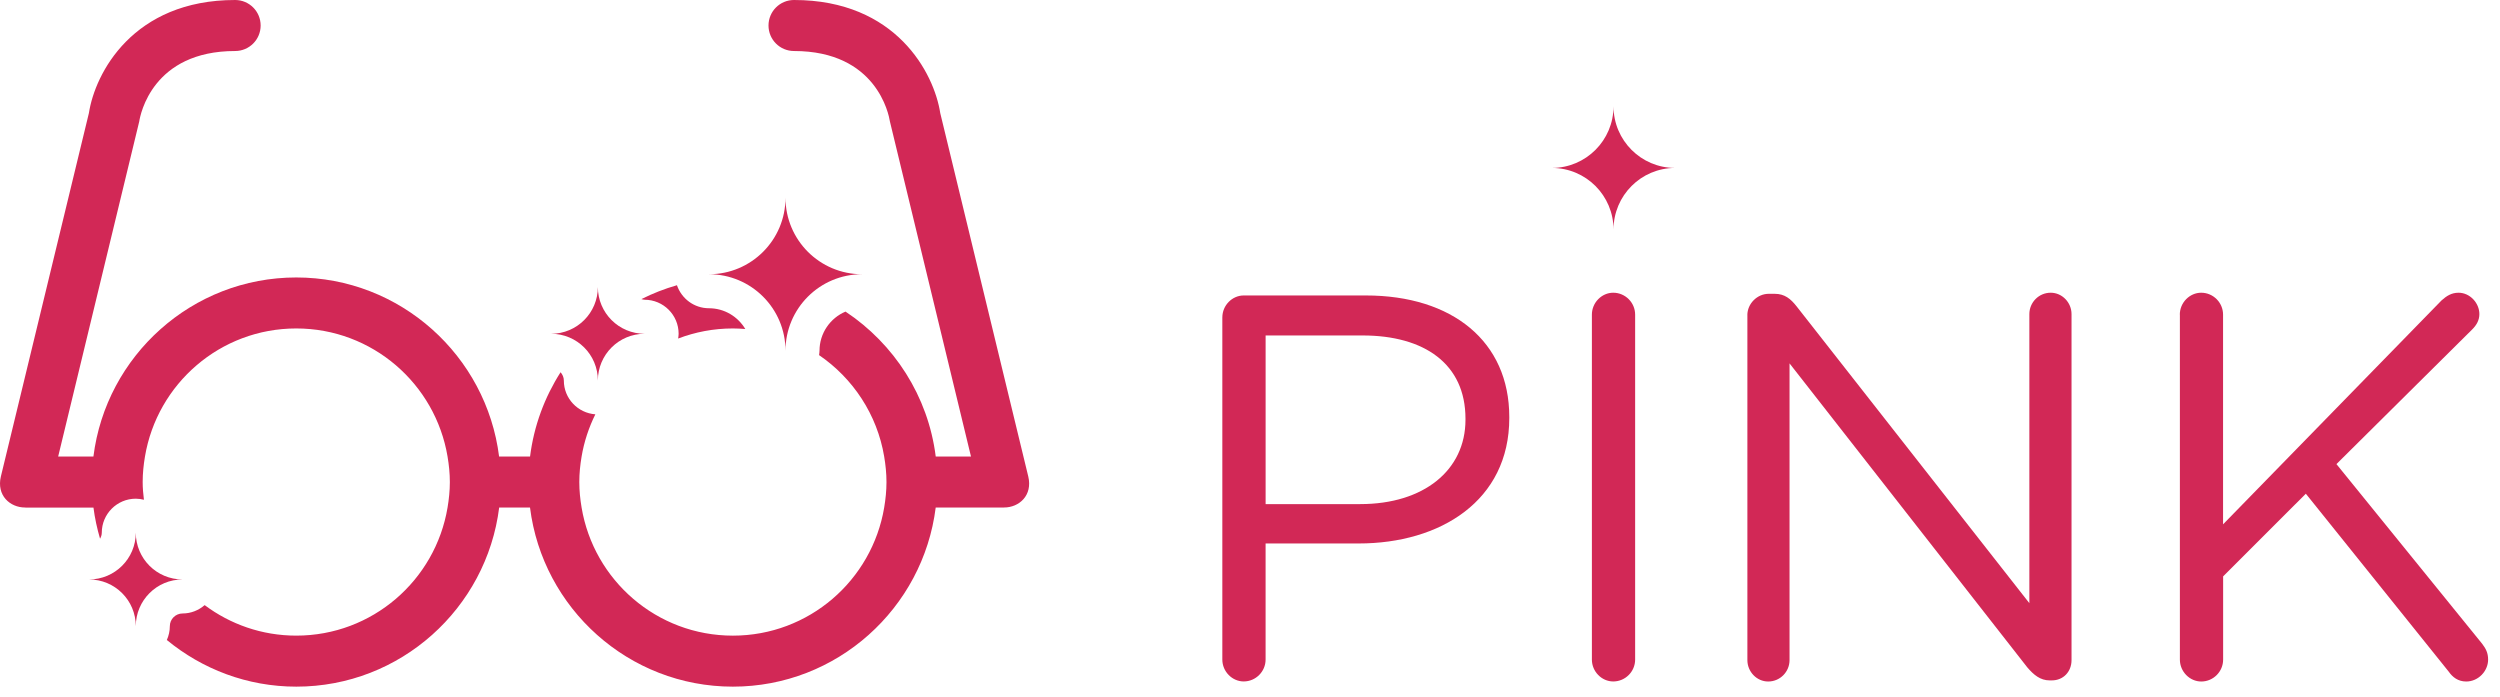 <?xml version="1.0" encoding="UTF-8"?>
<svg width="147px" height="41px" viewBox="0 0 147 41" version="1.1" xmlns="http://www.w3.org/2000/svg" xmlns:xlink="http://www.w3.org/1999/xlink">
    <!-- Generator: Sketch 47.1 (45422) - http://www.bohemiancoding.com/sketch -->
    <title>logo-pink-white-desktop</title>
    <desc>Created with Sketch.</desc>
    <defs></defs>
    <g id="Page-1" stroke="none" stroke-width="1" fill="none" fill-rule="evenodd">
        <g id="logo-pink-white-desktop" fill-rule="nonzero" fill="#D22856">
            <g id="Group" transform="translate(71, 17)">
                <path d="M0.874,1.661 C0.874,0.953 1.454,0.373 2.13,0.373 L9.31,0.373 C14.397,0.373 17.746,3.077 17.746,7.519 L17.746,7.583 C17.746,12.444 13.689,14.956 8.892,14.956 L3.417,14.956 L3.417,21.781 C3.417,22.489 2.837,23.069 2.129,23.069 C1.453,23.069 0.873,22.489 0.873,21.781 L0.873,1.661 L0.874,1.661 Z M8.988,12.641 C12.722,12.641 15.17,10.645 15.17,7.682 L15.17,7.619 C15.17,4.399 12.756,2.725 9.117,2.725 L3.418,2.725 L3.418,12.642 L8.988,12.642 L8.988,12.641 Z" id="Shape"></path>
                <path d="M22.603,1.5 C22.603,0.792 23.182,0.212 23.858,0.212 C24.567,0.212 25.146,0.792 25.146,1.5 L25.146,21.783 C25.146,22.491 24.567,23.07 23.858,23.07 C23.182,23.07 22.603,22.491 22.603,21.783 L22.603,1.5 Z" id="Shape"></path>
                <path d="M31.744,1.532 C31.744,0.856 32.324,0.276 33,0.276 L33.354,0.276 C33.934,0.276 34.289,0.566 34.642,1.016 L48.326,18.466 L48.326,1.468 C48.326,0.792 48.873,0.212 49.582,0.212 C50.258,0.212 50.806,0.792 50.806,1.468 L50.806,21.817 C50.806,22.493 50.325,23.007 49.648,23.007 L49.519,23.007 C48.971,23.007 48.584,22.686 48.2,22.235 L34.225,4.367 L34.225,21.817 C34.225,22.493 33.678,23.073 32.969,23.073 C32.293,23.073 31.746,22.493 31.746,21.817 L31.746,1.532 L31.744,1.532 Z" id="Shape"></path>
                <path d="M57.173,1.5 C57.173,0.792 57.753,0.212 58.43,0.212 C59.138,0.212 59.716,0.792 59.716,1.5 L59.716,13.831 L72.564,0.663 C72.854,0.406 73.143,0.212 73.562,0.212 C74.238,0.212 74.787,0.824 74.787,1.468 C74.787,1.822 74.625,2.112 74.367,2.369 L66.383,10.289 L74.947,20.85 C75.172,21.141 75.301,21.397 75.301,21.785 C75.301,22.461 74.723,23.073 74.015,23.073 C73.532,23.073 73.209,22.815 72.985,22.493 L64.583,12.03 L59.72,16.891 L59.72,21.785 C59.72,22.493 59.142,23.073 58.434,23.073 C57.757,23.073 57.177,22.493 57.177,21.785 L57.177,1.5 L57.173,1.5 Z" id="Shape"></path>
            </g>
            <path d="M98.498,9.875 C96.496,9.875 94.875,8.252 94.875,6.251 C94.875,8.252 93.252,9.875 91.25,9.875 C93.252,9.875 94.875,11.498 94.875,13.499 C94.875,11.498 96.496,9.875 98.498,9.875 Z" id="Shape"></path>
            <g id="Group">
                <path d="M43.094,19.313 C43.34,19.313 43.583,19.327 43.824,19.346 C43.387,18.618 42.597,18.125 41.688,18.125 C40.811,18.125 40.074,17.557 39.804,16.771 C39.077,16.979 38.379,17.253 37.715,17.587 C37.777,17.604 37.837,17.625 37.903,17.625 C39.007,17.625 39.903,18.521 39.903,19.625 C39.903,19.721 39.888,19.813 39.875,19.906 C40.875,19.524 41.959,19.313 43.094,19.313 Z" id="Shape"></path>
                <path d="M60.462,28.016 C60.46,28.007 55.287,6.651 55.287,6.651 C54.926,4.303 52.694,0 46.688,0 C45.859,0 45.188,0.671 45.188,1.5 C45.188,2.329 45.859,3 46.688,3 C51.544,3 52.263,6.729 52.327,7.143 L57.094,26.844 L55.021,26.844 C54.576,23.287 52.568,20.216 49.716,18.322 C48.819,18.701 48.187,19.591 48.187,20.625 C48.187,20.713 48.172,20.796 48.161,20.881 C50.152,22.239 51.576,24.37 51.99,26.845 C52.072,27.334 52.125,27.833 52.125,28.345 C52.125,28.857 52.072,29.357 51.99,29.845 C51.274,34.117 47.569,37.376 43.094,37.376 C38.619,37.376 34.913,34.117 34.198,29.845 C34.116,29.357 34.063,28.857 34.063,28.345 C34.063,27.833 34.116,27.334 34.198,26.845 C34.345,25.967 34.625,25.134 35.006,24.362 C33.972,24.284 33.154,23.43 33.154,22.377 C33.154,22.188 33.077,22.02 32.962,21.888 C32.024,23.357 31.393,25.038 31.167,26.846 L29.347,26.846 C28.606,20.919 23.545,16.315 17.42,16.315 C11.295,16.315 6.235,20.917 5.493,26.844 L3.42,26.844 L8.187,7.143 C8.25,6.729 8.97,3 13.826,3 C14.655,3 15.326,2.329 15.326,1.5 C15.326,0.671 14.655,0 13.826,0 C7.82,0 5.588,4.303 5.227,6.651 C5.227,6.651 0.054,28.007 0.052,28.016 C-0.214,29.125 0.583,29.842 1.478,29.842 C1.49,29.842 1.501,29.846 1.514,29.846 L5.496,29.846 C5.575,30.474 5.711,31.083 5.883,31.677 C5.942,31.571 5.985,31.453 5.985,31.323 C5.985,30.219 6.881,29.323 7.985,29.323 C8.151,29.323 8.309,29.348 8.463,29.386 C8.42,29.043 8.389,28.698 8.389,28.344 C8.389,27.832 8.442,27.333 8.524,26.844 C9.239,22.573 12.945,19.313 17.42,19.313 C21.895,19.313 25.6,22.573 26.316,26.844 C26.398,27.333 26.451,27.832 26.451,28.344 C26.451,28.856 26.398,29.356 26.316,29.844 C25.601,34.116 21.895,37.375 17.42,37.375 C15.398,37.375 13.537,36.705 12.034,35.581 C11.684,35.883 11.234,36.072 10.735,36.072 C10.322,36.072 9.986,36.408 9.986,36.82 C9.986,37.11 9.921,37.384 9.81,37.632 C11.885,39.34 14.532,40.375 17.424,40.375 C23.549,40.375 28.609,35.771 29.351,29.845 L31.165,29.845 C31.907,35.771 36.967,40.375 43.092,40.375 C49.217,40.375 54.278,35.771 55.019,29.845 L59,29.845 C59.012,29.845 59.023,29.841 59.036,29.841 C59.931,29.842 60.728,29.125 60.462,28.016 Z" id="Shape"></path>
            </g>
            <path d="M50.686,16.125 C48.201,16.125 46.187,14.111 46.187,11.626 C46.187,14.111 44.173,16.125 41.688,16.125 C44.173,16.125 46.187,18.139 46.187,20.624 C46.187,18.139 48.2,16.125 50.686,16.125 Z" id="Shape"></path>
            <path d="M37.904,19.626 C36.385,19.626 35.155,18.396 35.155,16.877 C35.155,18.396 33.925,19.626 32.406,19.626 C33.925,19.626 35.155,20.855 35.155,22.375 C35.155,20.855 36.386,19.626 37.904,19.626 Z" id="Shape"></path>
            <path d="M10.734,34.072 C9.215,34.072 7.985,32.842 7.985,31.322 C7.985,32.842 6.755,34.072 5.236,34.072 C6.755,34.072 7.985,35.301 7.985,36.82 C7.985,35.303 9.215,34.072 10.734,34.072 Z" id="Shape"></path>
        </g>
    </g>
</svg>

